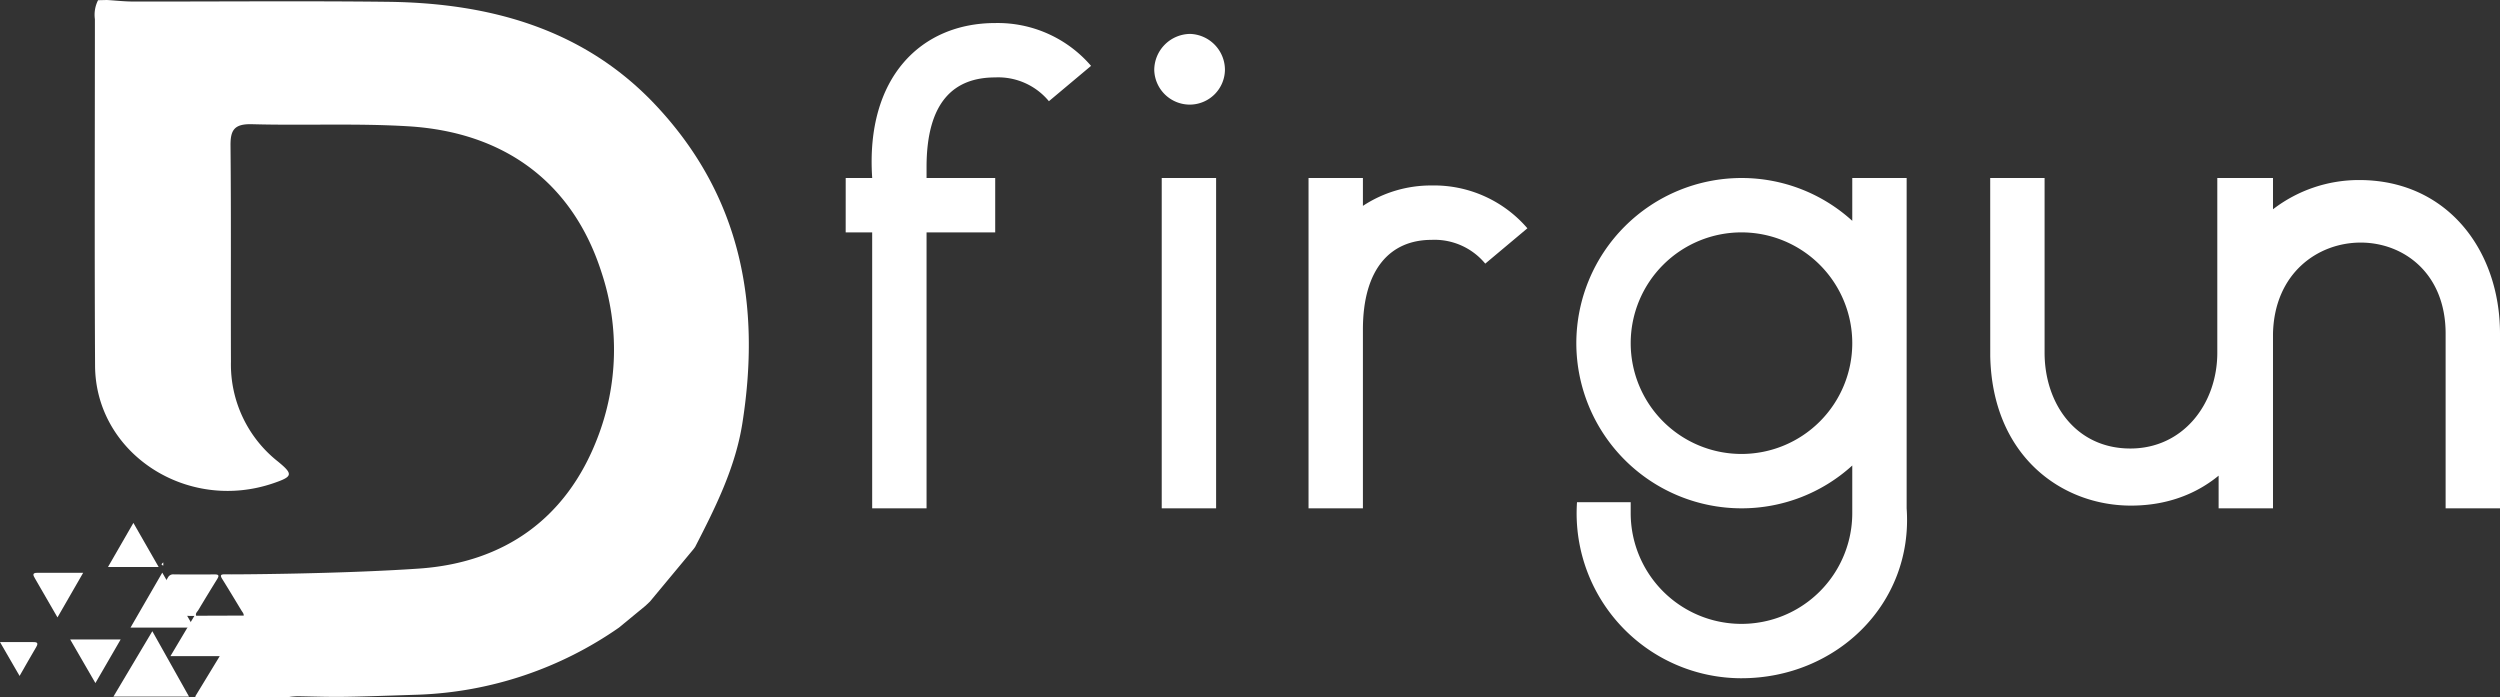 <svg xmlns="http://www.w3.org/2000/svg" width="217" height="60.527" viewBox="0 0 217 60.527">
  <rect x="0" y="0" width="217" height="60.527" fill="#333333" stroke="none"/>
  <g id="Group_5404" data-name="Group 5404" transform="translate(-128 -42)">
    <path id="Path_11531" data-name="Path 11531" d="M-61.065-13.959h2.3V9.993h4.72V-13.959h5.959v-4.72h-5.959v-.944c0-5.723,2.419-7.787,5.959-7.787a5.71,5.71,0,0,1,4.661,2.065l3.658-3.068a10.684,10.684,0,0,0-8.318-3.717c-6.431,0-11.268,4.72-10.678,13.451h-2.3ZM-33.632,9.993h4.72V-18.679h-4.72Zm-.649-38.052a3.086,3.086,0,0,0,3.127,3.009,3.06,3.06,0,0,0,3.009-3.009,3.126,3.126,0,0,0-3.009-3.127A3.147,3.147,0,0,0-34.281-28.059Zm18.112,11.8v-2.419h-4.72V9.993h4.72V-5.523c0-5.31,2.419-7.787,5.959-7.787A5.71,5.71,0,0,1-5.55-11.246l3.658-3.068a10.684,10.684,0,0,0-8.318-3.717A10.732,10.732,0,0,0-16.169-16.26Zm32.86,41c8.2,0,14.926-6.43,14.336-14.749V-18.679h-4.72v3.717a14.255,14.255,0,0,0-9.616-3.717A14.351,14.351,0,0,0,2.355-4.343,14.351,14.351,0,0,0,16.691,9.993a14.255,14.255,0,0,0,9.616-3.717v4.13a9.616,9.616,0,1,1-19.233,0V9.462H2.414A14.314,14.314,0,0,0,16.691,24.742Zm0-38.7a9.618,9.618,0,0,1,9.616,9.616,9.618,9.618,0,0,1-9.616,9.616A9.618,9.618,0,0,1,7.075-4.343,9.618,9.618,0,0,1,16.691-13.959ZM38.283-3.222C38.46,5.45,44.478,9.757,50.5,9.757c7.61,0,12.212-6.018,12.212-13.274V-18.679h-4.72V-3.517c0,4.425-2.95,8.318-7.551,8.318C45.717,4.8,43,.907,43-3.517V-18.679h-4.72ZM58.106-18.679V9.993h4.72V-5.169c.118-5.251,3.894-7.905,7.61-7.905S77.81-10.42,77.81-5.169V9.993h4.72V-5.169c0-7.256-4.6-13.333-12.212-13.333a12.221,12.221,0,0,0-7.492,2.537v-2.714Z" transform="translate(262.47 76.13)" fill="#fff"/>
    <g id="Group_4661" data-name="Group 4661" transform="translate(128 42)">
      <path id="Path_11532" data-name="Path 11532" d="M1773.074,460.232c1.771-3.44,3.495-6.893,4.1-10.736,1.611-10.223-.056-19.676-7.54-27.628-6.16-6.545-14.267-8.848-23.218-8.952-7.367-.086-14.737-.014-22.105-.024-.767,0-1.534-.088-2.3-.134l-.764.019a2.8,2.8,0,0,0-.274,1.644c0,10.028-.039,20.056.015,30.084.04,7.6,7.975,12.779,15.5,10.19,1.66-.571,1.722-.769.376-1.874a10.723,10.723,0,0,1-4.082-8.657c-.023-6.253.022-12.507-.037-18.76-.013-1.333.3-1.908,1.868-1.865,4.515.125,9.047-.091,13.548.18,8.476.51,14.326,4.988,16.786,12.68a21.226,21.226,0,0,1-.381,14.451c-2.635,6.8-7.942,10.743-15.469,11.261-6.866.472-16.273.516-16.83.5-.371-.011-.444.078-.248.393.568.908,1.118,1.827,1.672,2.743.085.14.21.264.2.443l-4.126.014c-.086-.211.094-.34.184-.489q.809-1.352,1.639-2.693c.183-.3.149-.41-.241-.406-1.171.011-2.343.007-3.515,0a.509.509,0,0,0-.513.258c-.617,1.046-1.245,2.087-1.869,3.13l0,.173,4.155.046-2.074,3.485h4.279l-2.138,3.517a1.082,1.082,0,0,0,.241.065q3.845,0,7.69-.008a2.784,2.784,0,0,0,.341-.042c.215-.028.432-.041.649-.049,3.842.081,3.188.106,10.514-.136a32.5,32.5,0,0,0,17.374-5.834l.021-.021,2.261-1.859.388-.367,3.792-4.562" transform="translate(-1712.736 -412.758)" fill="#fff"/>
      <path id="Path_11533" data-name="Path 11533" d="M1866.674,553.468a.311.311,0,0,1,.194-.283" transform="translate(-1808.968 -505.795)" fill="#fff"/>
      <path id="Path_11534" data-name="Path 11534" d="M1739.345,581.2l.016.014.007-.014Z" transform="translate(-1722.219 -526.432)" fill="#fff"/>
      <path id="Path_11535" data-name="Path 11535" d="M1739.346,581.2l.011.02,0-.007Z" transform="translate(-1722.22 -526.433)" fill="#fff"/>
      <path id="Path_11536" data-name="Path 11536" d="M1733.153,586.913h6.56l-3.183-5.674Z" transform="translate(-1723.307 -526.45)" fill="#fff"/>
      <path id="Path_11537" data-name="Path 11537" d="M1730.876,571.886l-2.758,4.77h5.508Z" transform="translate(-1716.791 -522.179)" fill="#fff"/>
      <path id="Path_11538" data-name="Path 11538" d="M1719.225,586.341l2.192-3.785h-4.381Z" transform="translate(-1710.944 -527.051)" fill="#fff"/>
      <path id="Path_11539" data-name="Path 11539" d="M1711.507,571.906c-.481,0-.365.222-.212.486.629,1.085,1.255,2.172,1.956,3.387l2.229-3.871C1714.053,571.908,1712.78,571.913,1711.507,571.906Z" transform="translate(-1708.262 -522.188)" fill="#fff"/>
      <path id="Path_11540" data-name="Path 11540" d="M1725.281,562.526l-2.207,3.829h4.4Z" transform="translate(-1713.702 -517.138)" fill="#fff"/>
      <path id="Path_11541" data-name="Path 11541" d="M1708.662,582.974c-.879,0-1.758,0-2.835,0l1.7,2.94c.525-.915.976-1.719,1.446-2.513C1709.21,582.994,1708.979,582.972,1708.662,582.974Z" transform="translate(-1705.827 -527.242)" fill="#fff"/>
      <path id="Path_11542" data-name="Path 11542" d="M1733.431,570.523q0-.139,0-.278C1733.336,570.339,1733.155,570.434,1733.431,570.523Z" transform="translate(-1719.257 -521.43)" fill="#fff"/>
    </g>
  </g>
</svg>
